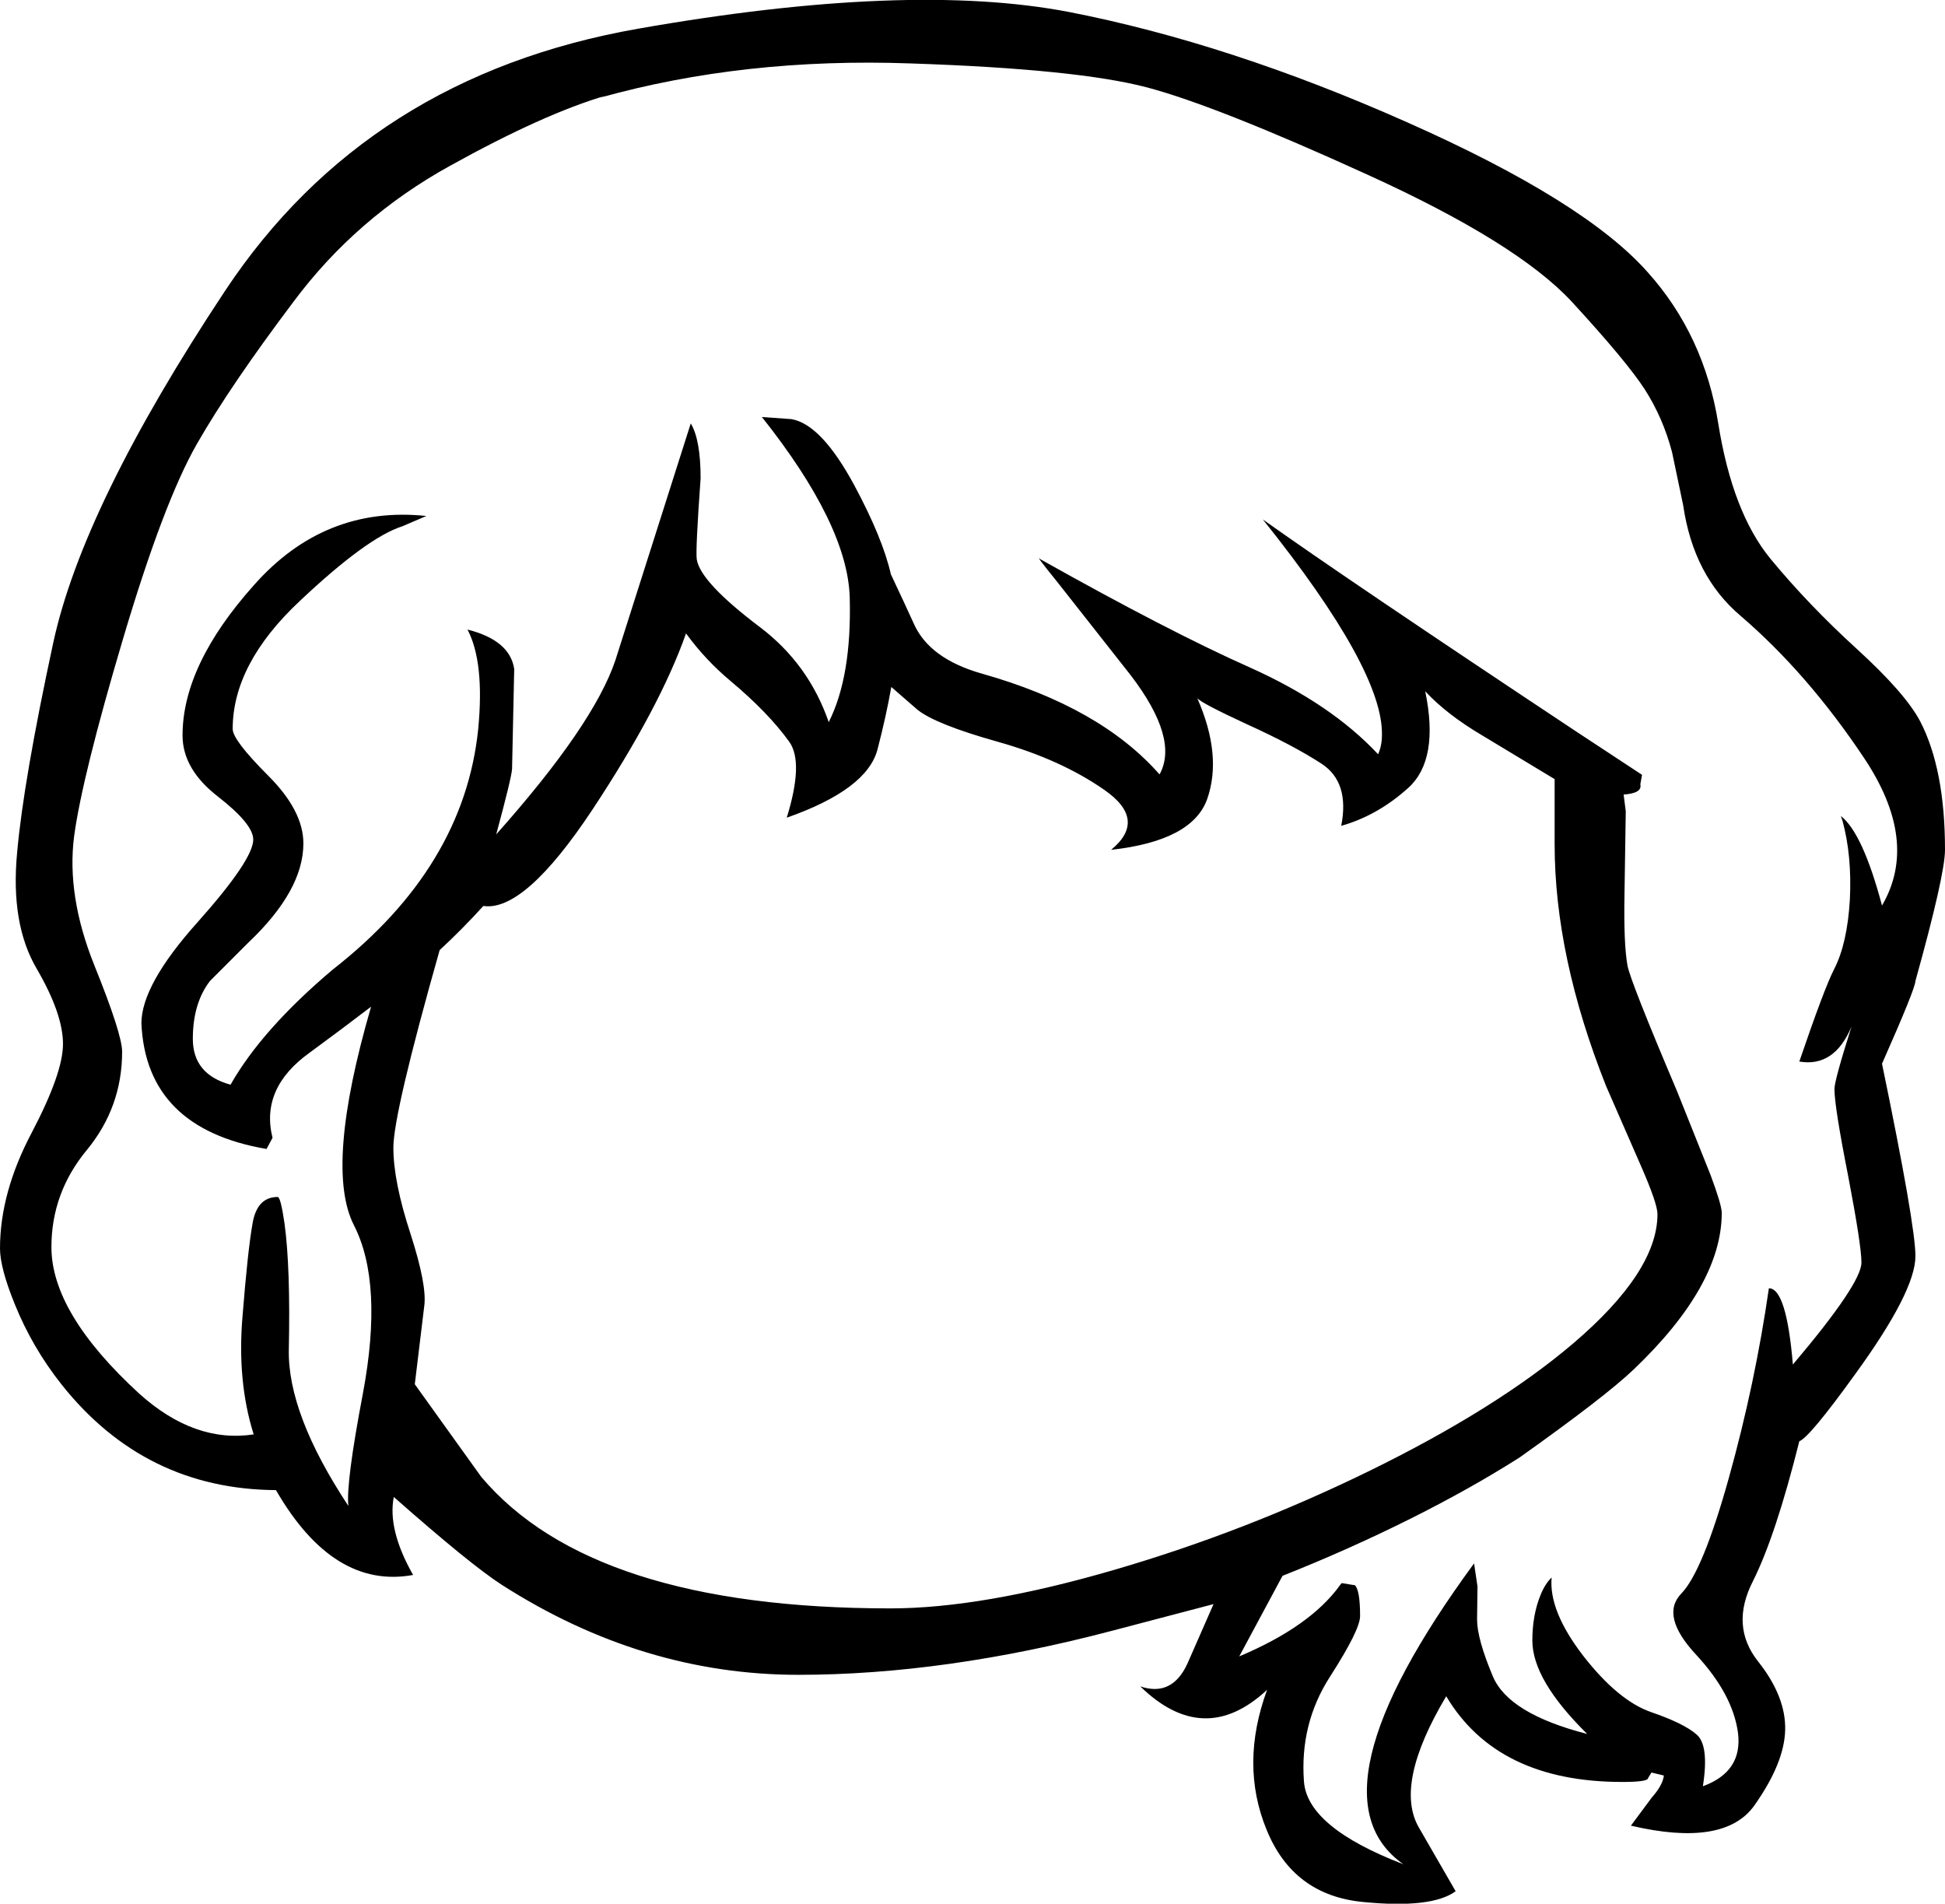 <?xml version="1.0" encoding="UTF-8" standalone="no"?>
<svg xmlns:xlink="http://www.w3.org/1999/xlink" height="222.1px" width="226.95px" xmlns="http://www.w3.org/2000/svg">
  <g transform="matrix(1, 0, 0, 1, 105.3, 322.65)">
    <path d="M0.95 -315.25 Q-18.5 -315.95 -35.3 -311.25 L-34.6 -311.5 Q-41.9 -309.35 -52.8 -303.3 -63.75 -297.25 -71.05 -287.45 -78.4 -277.7 -82.3 -270.9 -86.2 -264.1 -90.95 -248.1 -95.7 -232.1 -96.65 -225.1 -97.55 -218.15 -94.3 -210.05 -91.05 -202.0 -91.05 -199.95 -91.05 -193.5 -95.15 -188.5 -99.3 -183.5 -99.3 -177.15 -99.3 -169.45 -89.05 -160.05 -82.6 -154.25 -75.7 -155.3 -77.65 -161.5 -77.0 -169.1 -76.4 -176.65 -75.85 -179.8 -75.35 -183.0 -72.9 -183.0 -72.55 -183.0 -72.1 -179.9 -71.4 -174.75 -71.6 -165.2 -71.75 -157.7 -64.65 -146.95 -64.95 -149.6 -62.95 -160.1 -60.55 -172.95 -64.0 -179.7 -67.45 -186.45 -62.0 -205.2 -65.4 -202.6 -69.15 -199.85 -74.95 -195.7 -73.5 -189.9 L-74.2 -188.6 Q-88.25 -191.0 -88.8 -203.25 -88.8 -207.75 -82.25 -215.05 -75.75 -222.35 -75.75 -224.7 -75.75 -226.5 -79.85 -229.7 -84.0 -232.9 -84.0 -236.85 -84.0 -245.05 -75.7 -254.35 -67.45 -263.7 -55.55 -262.45 L-58.35 -261.25 Q-62.45 -259.95 -70.3 -252.55 -78.15 -245.2 -78.15 -237.6 -78.15 -236.3 -74.0 -232.15 -69.9 -228.05 -69.9 -224.25 -69.9 -218.75 -76.35 -212.65 L-80.8 -208.2 Q-82.8 -205.6 -82.8 -201.45 -82.8 -197.3 -78.4 -196.1 -74.7 -202.6 -66.45 -209.55 -51.15 -221.5 -49.5 -237.6 -48.75 -245.4 -50.75 -249.2 -45.8 -247.95 -45.3 -244.6 L-45.55 -232.95 Q-45.6 -231.95 -47.4 -225.3 -36.05 -238.05 -33.5 -245.6 L-24.7 -273.25 Q-23.55 -271.35 -23.55 -266.85 -24.15 -258.5 -24.0 -257.4 -23.6 -254.75 -16.65 -249.5 -10.95 -245.2 -8.6 -238.4 -5.9 -243.75 -6.15 -252.95 -6.4 -261.4 -16.4 -274.0 L-12.95 -273.75 Q-9.45 -273.15 -5.6 -266.0 -2.3 -259.85 -1.35 -255.65 L0.15 -252.45 1.3 -249.95 Q3.1 -245.8 9.3 -244.05 23.1 -240.15 30.0 -232.3 32.3 -236.45 26.65 -243.85 L18.15 -254.65 Q15.35 -258.1 16.1 -257.4 31.15 -248.95 40.6 -244.75 50.05 -240.5 55.5 -234.65 55.95 -235.65 55.95 -236.9 56.1 -244.5 42.05 -262.05 51.8 -255.1 78.55 -237.35 L86.3 -232.25 86.1 -231.15 Q86.35 -230.1 84.15 -229.95 L84.4 -228.0 84.25 -218.2 Q84.15 -212.5 84.6 -210.0 84.95 -208.15 90.4 -195.3 L94.3 -185.55 Q95.6 -182.05 95.6 -181.15 95.6 -172.7 85.35 -162.9 82.0 -159.7 72.0 -152.6 66.25 -148.95 59.35 -145.5 52.05 -141.85 44.35 -138.8 L39.3 -129.4 Q47.6 -132.9 51.05 -137.7 L51.25 -137.95 52.8 -137.7 Q53.4 -137.1 53.4 -134.1 53.4 -132.5 49.9 -127.05 46.35 -121.55 46.85 -114.8 47.25 -109.45 58.45 -105.15 46.9 -113.25 66.7 -140.25 L67.1 -137.55 67.05 -133.7 Q67.05 -131.45 68.9 -127.05 70.75 -122.7 79.9 -120.35 73.5 -126.65 73.5 -131.25 73.5 -134.2 74.45 -136.55 75.0 -137.9 75.75 -138.6 75.4 -134.7 79.45 -129.45 83.5 -124.25 87.35 -122.9 91.15 -121.6 92.65 -120.3 94.15 -119.05 93.4 -114.25 98.05 -115.95 97.5 -120.45 96.9 -124.95 92.65 -129.55 88.35 -134.15 90.9 -136.75 93.4 -139.35 96.45 -150.3 99.5 -161.25 101.1 -172.35 103.15 -172.35 103.9 -163.45 111.9 -172.9 111.9 -175.35 111.9 -177.35 110.35 -185.45 108.75 -193.55 108.75 -195.6 108.75 -196.6 110.75 -202.9 108.75 -198.1 104.65 -198.8 107.55 -207.3 108.7 -209.55 110.25 -212.55 110.55 -217.7 110.8 -222.8 109.7 -226.85 L109.5 -227.45 Q112.05 -225.45 114.3 -217.0 118.7 -224.55 112.15 -234.3 105.6 -244.1 97.8 -250.8 92.3 -255.45 91.1 -263.7 L89.8 -269.9 Q88.75 -273.9 86.6 -277.25 84.45 -280.55 78.1 -287.45 71.7 -294.35 54.2 -302.3 36.65 -310.3 28.55 -312.45 20.4 -314.6 0.95 -315.25 M58.85 -308.4 Q79.6 -299.2 86.95 -290.9 93.55 -283.55 95.2 -273.2 96.85 -262.9 101.25 -257.5 105.7 -252.1 111.35 -246.95 117.0 -241.8 118.75 -238.5 121.65 -232.9 121.65 -223.5 121.65 -220.6 118.2 -208.2 118.2 -207.35 114.3 -198.55 118.2 -179.7 118.2 -176.1 118.2 -172.0 111.15 -162.3 105.85 -154.95 104.65 -154.5 101.9 -143.5 99.25 -138.2 96.55 -132.95 99.85 -128.8 103.1 -124.7 103.0 -120.8 102.9 -116.95 99.4 -112.0 95.9 -107.1 85.0 -109.65 L87.45 -112.95 Q88.7 -114.35 88.85 -115.5 L87.4 -115.85 87.0 -115.2 Q87.0 -114.75 84.0 -114.75 69.4 -114.75 63.45 -124.75 57.35 -114.5 60.25 -109.45 L64.55 -102.0 Q61.75 -99.95 53.7 -100.75 45.6 -101.55 42.5 -109.15 39.35 -116.8 42.55 -125.5 35.2 -118.65 27.75 -125.9 31.45 -124.65 33.25 -128.55 L36.3 -135.5 24.5 -132.4 Q4.95 -127.25 -12.15 -127.25 -30.35 -127.25 -46.75 -137.75 -50.4 -140.1 -59.35 -148.0 -60.1 -144.2 -57.1 -138.9 -66.4 -137.2 -73.1 -148.8 -88.4 -148.9 -98.1 -161.1 -101.55 -165.45 -103.6 -170.55 -105.3 -174.75 -105.3 -177.0 -105.3 -183.5 -101.6 -190.5 -97.95 -197.45 -97.95 -200.85 -97.95 -204.35 -101.0 -209.6 -104.1 -214.85 -103.3 -223.2 -102.55 -231.6 -99.1 -247.6 -95.65 -263.65 -79.05 -288.7 -62.45 -313.75 -30.85 -319.3 0.7 -324.85 19.45 -321.25 38.15 -317.6 58.85 -308.4 M1.75 -239.85 L-1.3 -242.5 Q-1.9 -239.1 -2.9 -235.25 -4.1 -230.55 -13.5 -227.25 -11.5 -233.7 -13.2 -236.1 -15.65 -239.5 -20.0 -243.15 -23.0 -245.65 -25.25 -248.75 -28.3 -240.1 -36.2 -228.15 -44.1 -216.25 -48.9 -216.95 -51.4 -214.2 -54.0 -211.8 -59.4 -192.75 -59.4 -188.75 -59.4 -184.8 -57.4 -178.7 -55.45 -172.65 -55.8 -170.25 L-56.9 -161.15 -49.15 -150.35 Q-36.2 -135.0 -1.4 -135.0 9.35 -135.0 24.9 -139.55 39.95 -143.95 54.3 -150.95 69.25 -158.25 78.25 -165.9 88.1 -174.3 88.1 -181.0 88.1 -182.2 86.25 -186.45 L82.1 -195.95 Q76.1 -211.05 76.1 -224.15 L76.1 -231.75 67.65 -236.85 Q63.5 -239.3 61.0 -242.0 62.65 -234.05 59.05 -230.75 55.45 -227.5 51.2 -226.3 52.2 -231.4 48.9 -233.55 45.6 -235.7 40.2 -238.15 34.8 -240.65 34.4 -241.2 37.35 -234.5 35.55 -229.4 33.8 -224.55 24.35 -223.5 28.6 -227.0 23.55 -230.5 18.45 -234.05 11.15 -236.1 3.85 -238.15 1.75 -239.85" fill="#000000" fill-rule="evenodd" stroke="none"/>
  </g>
</svg>
